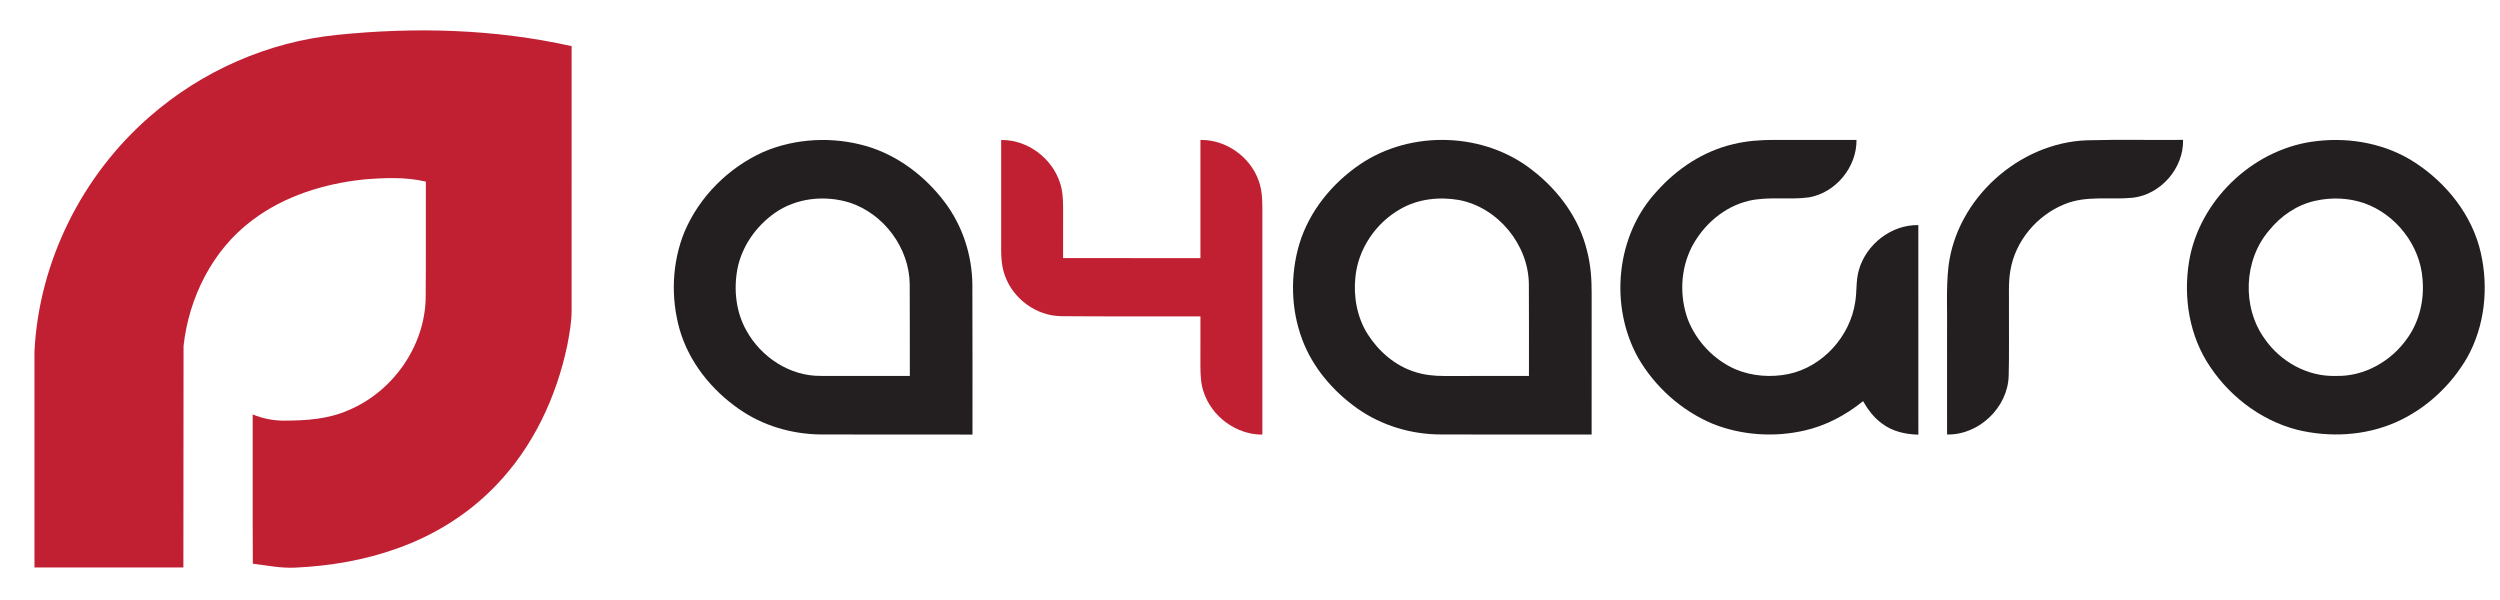 <?xml version="1.0" encoding="UTF-8" ?>
<!DOCTYPE svg PUBLIC "-//W3C//DTD SVG 1.1//EN" "http://www.w3.org/Graphics/SVG/1.1/DTD/svg11.dtd">
<svg width="1416pt" height="340pt" viewBox="0 0 1416 340" version="1.1" xmlns="http://www.w3.org/2000/svg">
<g id="#ffffffff">
</g>
<g id="#c12033ff">
<path fill="#c12033" opacity="1.00" d=" M 190.97 19.76 C 235.19 15.21 280.30 16.41 323.77 26.14 C 323.72 76.07 323.76 126.01 323.76 175.95 C 323.75 182.54 322.54 189.05 321.32 195.50 C 315.18 224.89 301.90 253.23 280.90 274.94 C 265.51 291.05 246.10 303.13 225.15 310.57 C 206.49 317.31 186.71 320.62 166.93 321.52 C 158.95 321.87 151.10 320.25 143.21 319.28 C 143.00 291.10 143.20 262.92 143.12 234.74 C 148.76 237.04 154.84 238.28 160.94 238.25 C 173.27 238.23 185.97 237.43 197.38 232.33 C 222.43 221.86 240.57 196.22 241.10 168.93 C 241.31 146.91 241.11 124.88 241.20 102.86 C 229.73 100.18 217.79 100.67 206.13 101.64 C 183.62 104.01 161.01 110.98 142.82 124.80 C 120.39 141.52 106.98 168.47 103.96 195.97 C 103.94 237.79 103.92 279.61 103.87 321.43 C 75.75 321.44 47.64 321.46 19.52 321.42 C 19.50 280.62 19.48 239.82 19.52 199.02 C 22.05 148.19 46.57 99.13 84.97 65.89 C 114.45 40.15 151.97 23.62 190.97 19.76 Z" />
<path fill="#c12033" opacity="1.00" d=" M 567.06 79.30 C 582.00 79.03 596.05 89.67 600.47 103.81 C 601.96 108.39 602.12 113.24 602.14 118.01 C 602.11 127.39 602.13 136.77 602.13 146.16 C 628.06 146.23 654.00 146.16 679.93 146.19 C 679.93 123.88 679.94 101.58 679.93 79.27 C 694.34 79.01 708.05 88.73 712.87 102.24 C 715.11 108.23 715.01 114.74 715.01 121.04 C 714.99 162.74 715.00 204.45 715.00 246.16 C 700.21 246.24 686.26 235.94 681.72 221.94 C 680.13 217.48 680.00 212.68 679.92 208.00 C 679.94 198.39 679.94 188.79 679.93 179.19 C 653.63 179.11 627.34 179.33 601.05 179.08 C 586.98 178.96 573.78 169.23 569.15 156.03 C 566.92 149.94 567.02 143.37 567.06 136.98 C 567.07 117.75 567.06 98.52 567.06 79.30 Z" />
</g>
<g id="#231f20ff">
<path fill="#231f20" opacity="1.00" d=" M 432.16 86.15 C 450.58 78.19 471.80 77.23 491.02 82.84 C 508.55 88.07 523.78 99.64 534.79 114.10 C 545.13 127.60 550.64 144.50 550.75 161.47 C 550.89 189.69 550.77 217.92 550.81 246.14 C 522.20 246.07 493.59 246.20 464.99 246.08 C 448.51 245.94 432.00 241.12 418.48 231.62 C 402.96 220.81 390.40 205.21 385.03 186.92 C 379.84 168.81 380.54 148.91 387.65 131.41 C 396.08 111.45 412.48 95.08 432.16 86.15 M 438.70 120.73 C 428.14 128.24 420.11 139.62 417.65 152.44 C 415.49 164.16 416.85 176.80 422.78 187.26 C 431.10 202.36 447.49 213.15 464.98 212.91 C 481.76 212.97 498.54 212.92 515.33 212.94 C 515.26 195.62 515.39 178.30 515.26 160.98 C 515.05 140.53 500.69 121.15 481.30 114.78 C 467.19 110.36 450.89 112.09 438.70 120.73 Z" />
<path fill="#231f20" opacity="1.00" d=" M 770.22 93.15 C 799.18 73.43 840.87 74.75 868.30 96.68 C 882.97 108.07 894.61 123.99 898.93 142.22 C 900.97 149.98 901.54 158.03 901.51 166.02 C 901.49 192.72 901.51 219.42 901.50 246.12 C 873.02 246.10 844.55 246.18 816.08 246.08 C 799.28 246.05 782.44 241.03 768.70 231.29 C 754.94 221.51 743.43 208.06 737.51 192.12 C 731.11 174.94 730.76 155.67 735.96 138.14 C 741.57 119.67 754.39 103.94 770.22 93.15 M 793.31 118.33 C 779.28 126.17 769.20 140.99 767.69 157.05 C 766.53 168.18 768.67 179.83 774.70 189.35 C 780.87 199.02 790.10 207.04 801.13 210.57 C 806.54 212.37 812.29 212.97 817.97 212.95 C 833.98 212.93 849.99 212.94 866.00 212.94 C 865.97 195.60 866.07 178.26 865.95 160.93 C 865.73 138.58 848.47 117.54 826.47 113.30 C 815.29 111.34 803.25 112.61 793.31 118.33 Z" />
<path fill="#231f20" opacity="1.00" d=" M 981.85 81.62 C 989.42 79.76 997.24 79.25 1005.02 79.24 C 1020.52 79.26 1036.02 79.24 1051.53 79.26 C 1051.68 94.69 1039.77 109.17 1024.55 111.80 C 1013.27 113.32 1001.71 111.16 990.54 113.73 C 976.49 117.03 964.70 127.38 958.13 140.04 C 951.78 152.63 951.21 167.86 956.04 181.05 C 960.89 193.38 970.71 203.75 982.84 209.11 C 992.28 213.10 1002.95 213.89 1012.97 211.86 C 1032.36 207.79 1047.90 190.55 1050.80 171.07 C 1051.80 165.08 1051.13 158.86 1052.86 152.98 C 1056.95 138.39 1071.26 127.21 1086.54 127.49 C 1086.59 167.05 1086.55 206.62 1086.56 246.18 C 1079.31 246.03 1071.87 244.38 1066.01 239.92 C 1061.43 236.64 1057.99 232.06 1055.27 227.20 C 1045.56 235.06 1034.27 241.10 1022.04 243.86 C 1004.88 247.79 986.48 246.58 970.11 240.05 C 952.36 232.61 937.28 219.09 927.70 202.42 C 911.46 173.01 915.27 133.33 938.30 108.50 C 949.77 95.56 964.89 85.54 981.85 81.62 Z" />
<path fill="#231f20" opacity="1.00" d=" M 1182.07 79.46 C 1200.20 78.97 1218.35 79.40 1236.49 79.23 C 1236.88 95.21 1223.92 110.14 1208.07 112.00 C 1195.21 113.27 1181.70 110.57 1169.40 115.64 C 1153.77 121.92 1141.45 136.47 1138.68 153.19 C 1137.41 160.39 1138.01 167.72 1137.87 174.98 C 1137.77 187.57 1138.07 200.17 1137.72 212.75 C 1137.31 230.77 1120.84 246.48 1102.82 246.10 C 1102.80 227.07 1102.81 208.03 1102.81 189.00 C 1103.05 176.30 1102.19 163.54 1103.62 150.89 C 1108.26 112.50 1143.55 80.80 1182.07 79.46 Z" />
<path fill="#231f20" opacity="1.00" d=" M 1312.58 79.87 C 1331.67 77.69 1351.68 81.52 1367.88 92.09 C 1385.84 103.81 1400.24 121.90 1405.09 143.03 C 1409.65 162.87 1407.43 184.58 1397.44 202.47 C 1388.19 218.46 1373.95 231.68 1357.02 239.17 C 1339.60 246.85 1319.57 247.91 1301.17 243.44 C 1279.70 237.92 1261.07 223.21 1249.65 204.34 C 1239.04 186.65 1236.44 164.90 1240.49 144.85 C 1247.74 111.04 1278.12 83.46 1312.58 79.87 M 1311.44 113.72 C 1301.08 115.95 1291.93 122.23 1285.32 130.40 C 1270.73 147.24 1269.74 174.16 1282.86 192.12 C 1291.87 204.99 1307.11 213.43 1322.97 212.92 C 1339.30 213.41 1354.89 204.36 1363.92 191.00 C 1370.52 181.47 1373.18 169.55 1372.12 158.08 C 1370.75 138.96 1357.12 121.47 1339.11 115.08 C 1330.26 112.04 1320.55 111.67 1311.44 113.72 Z" />
</g>
</svg>
